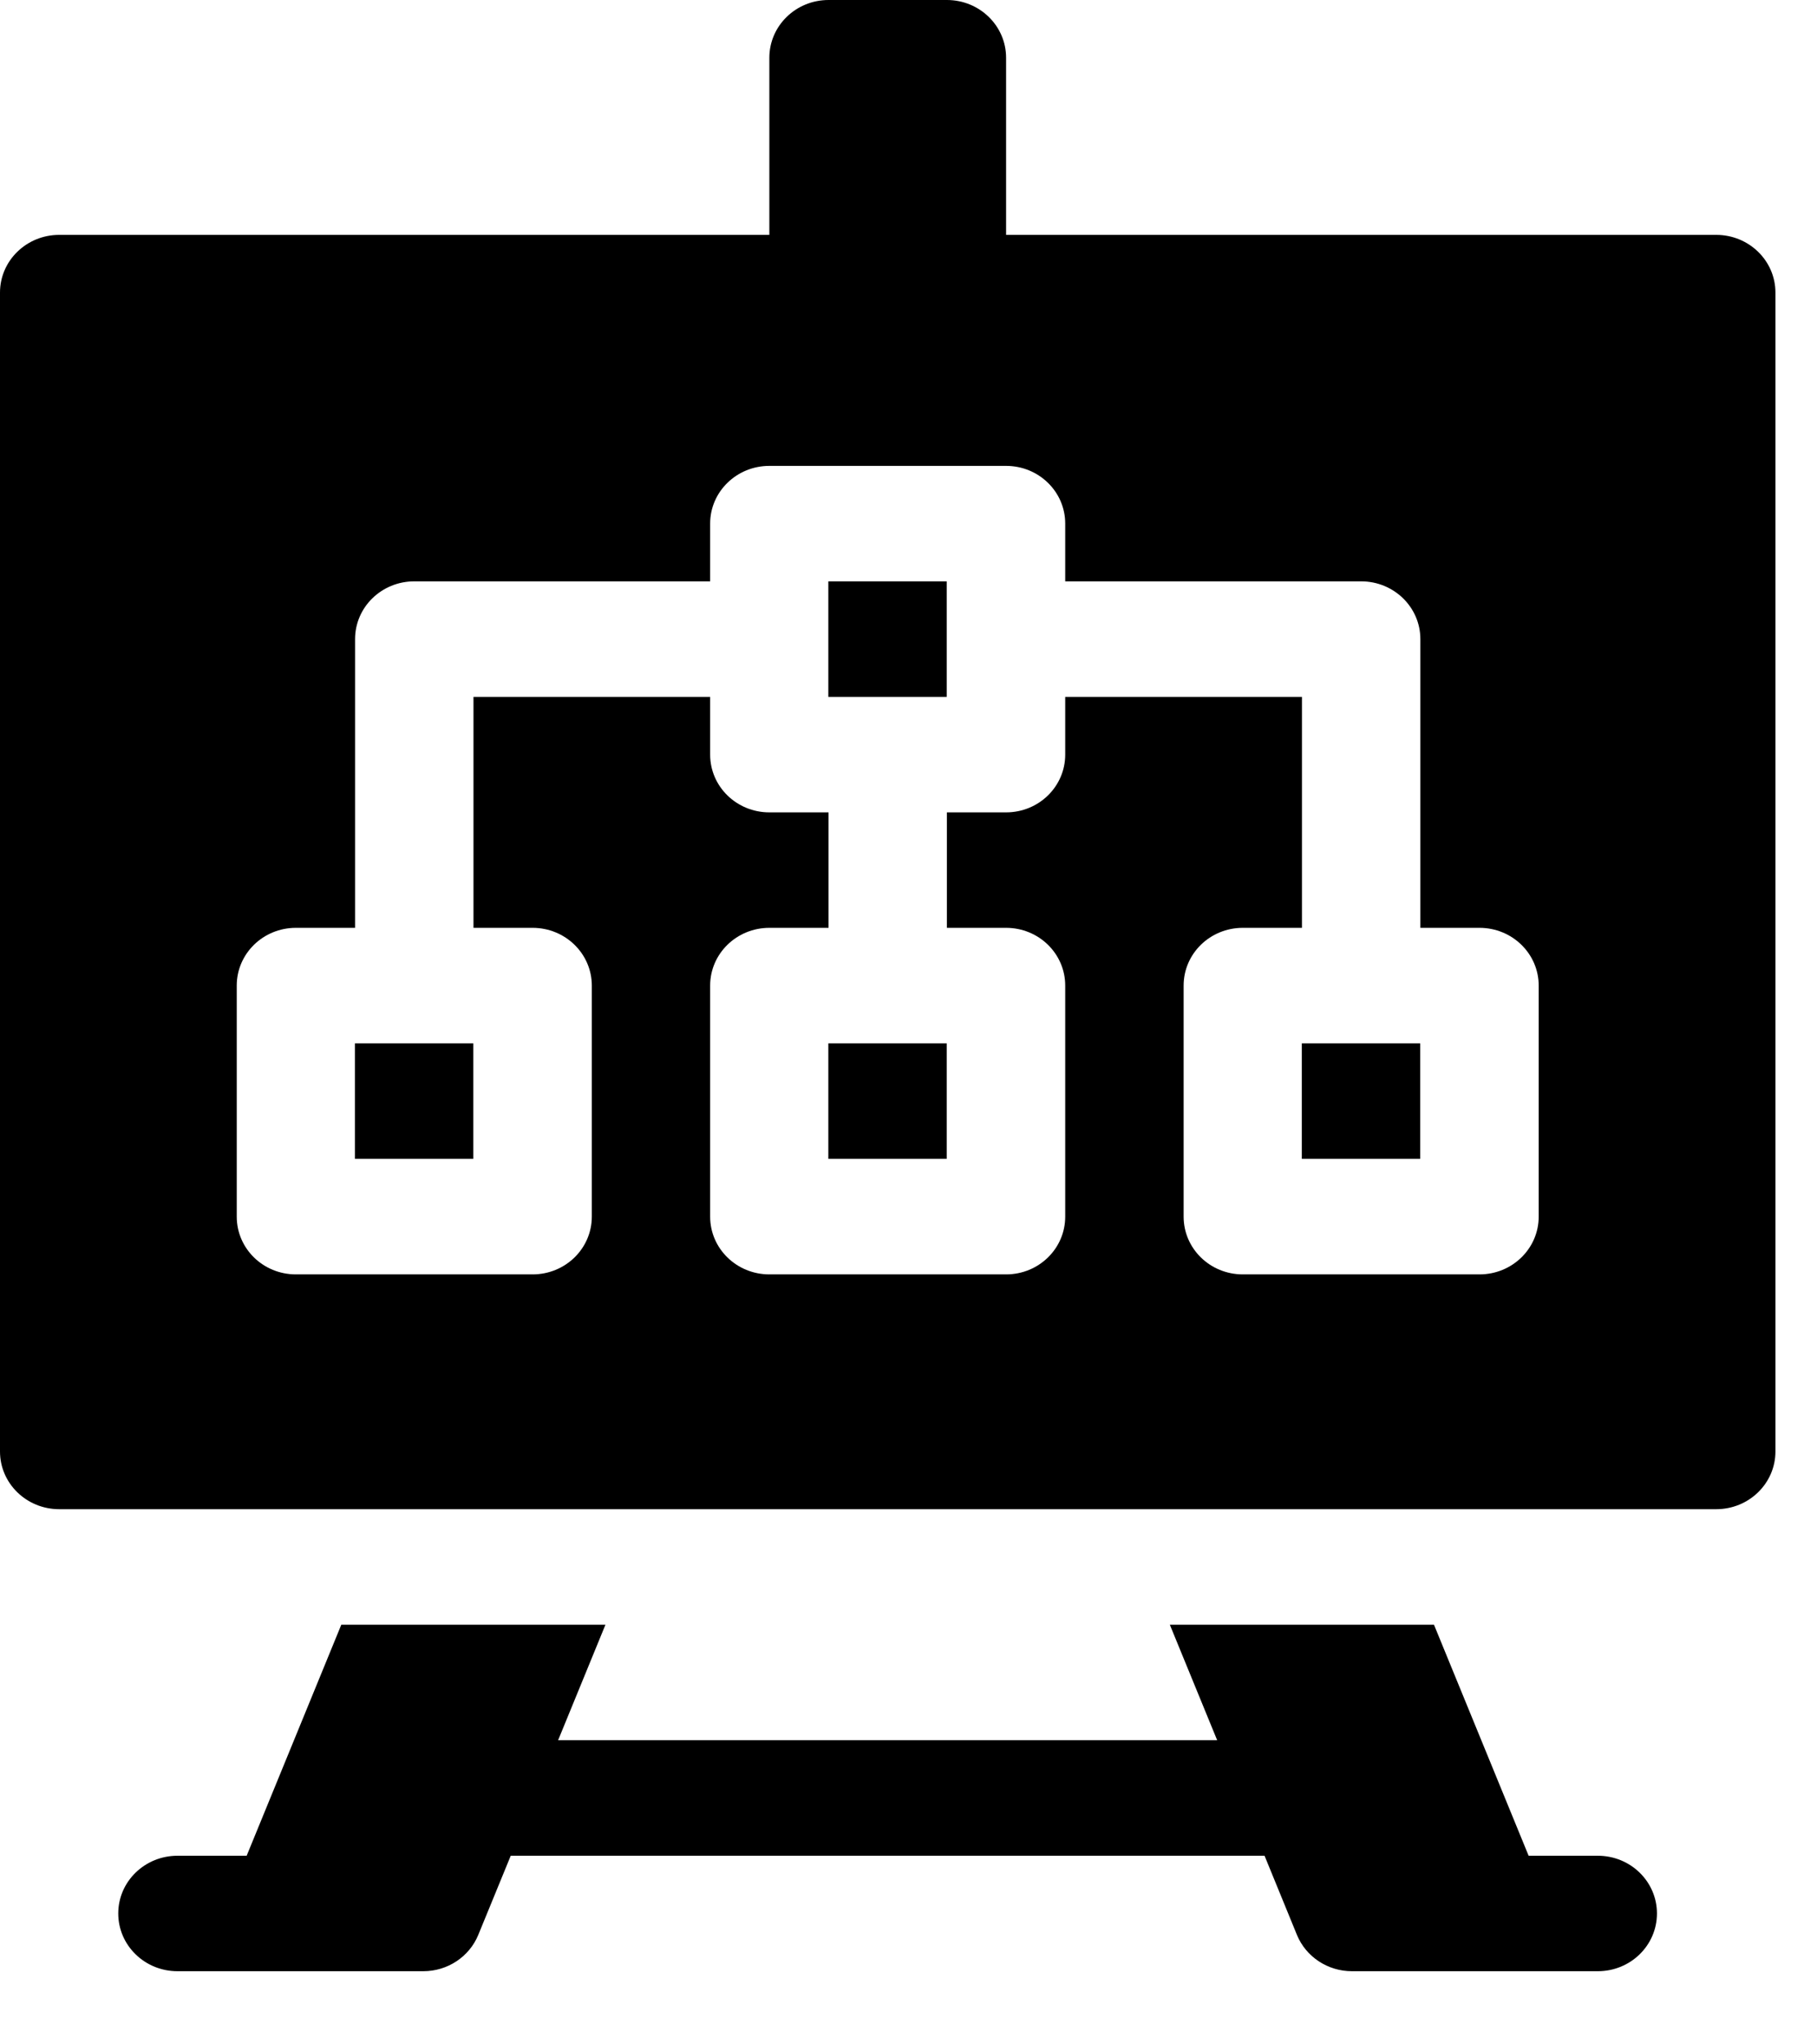 <svg width="24" height="27" viewBox="0 0 24 27"  xmlns="http://www.w3.org/2000/svg">
<path fill-rule="evenodd" clip-rule="evenodd" d="M12.507 0H10.944C10.512 0 10.162 0.341 10.162 0.763V3.102H0.782C0.35 3.102 0 3.443 0 3.864V19.17C0 19.591 0.35 19.932 0.782 19.932H22.669C23.101 19.932 23.451 19.591 23.451 19.17V3.864C23.451 3.443 23.101 3.102 22.669 3.102H13.289V0.763C13.289 0.341 12.939 0 12.507 0ZM14.07 6.915V7.678H17.979C18.411 7.678 18.761 8.019 18.761 8.441V12.254H19.542C19.974 12.254 20.324 12.595 20.324 13.017V16.068C20.324 16.49 19.974 16.831 19.542 16.831H16.416C15.983 16.831 15.634 16.49 15.634 16.068V13.017C15.634 12.595 15.983 12.254 16.416 12.254H17.197V9.204H14.07V9.966C14.07 10.388 13.721 10.729 13.289 10.729H12.507V12.254H13.289C13.721 12.254 14.07 12.595 14.07 13.017V16.068C14.07 16.49 13.721 16.831 13.289 16.831H10.162C9.73 16.831 9.38 16.49 9.38 16.068V13.017C9.38 12.595 9.73 12.254 10.162 12.254H10.944V10.729H10.162C9.73 10.729 9.38 10.388 9.38 9.966V9.204H6.254V12.254H7.035C7.467 12.254 7.817 12.595 7.817 13.017V16.068C7.817 16.49 7.467 16.831 7.035 16.831H3.908C3.476 16.831 3.127 16.49 3.127 16.068V13.017C3.127 12.595 3.476 12.254 3.908 12.254H4.69V8.441C4.69 8.019 5.04 7.678 5.472 7.678H9.38V6.915C9.38 6.494 9.73 6.153 10.162 6.153H13.289C13.721 6.153 14.07 6.494 14.07 6.915ZM4.508 21.458L3.258 24.509H2.344C1.912 24.509 1.562 24.85 1.562 25.271C1.562 25.693 1.912 26.034 2.344 26.034H5.591C5.911 26.034 6.198 25.844 6.317 25.555L6.746 24.509H16.703L17.131 25.555C17.25 25.844 17.538 26.034 17.857 26.034H21.105C21.537 26.034 21.886 25.693 21.886 25.271C21.886 24.85 21.537 24.509 21.105 24.509H20.191L18.941 21.458H15.452L16.077 22.983H7.372L7.997 21.458H4.508ZM12.505 7.678H10.941V9.204H12.505V7.678ZM6.252 13.78H4.688V15.305H6.252V13.78ZM10.941 13.78H12.505V15.305H10.941V13.78ZM18.759 13.78H17.195V15.305H18.759V13.78Z" />
</svg>
